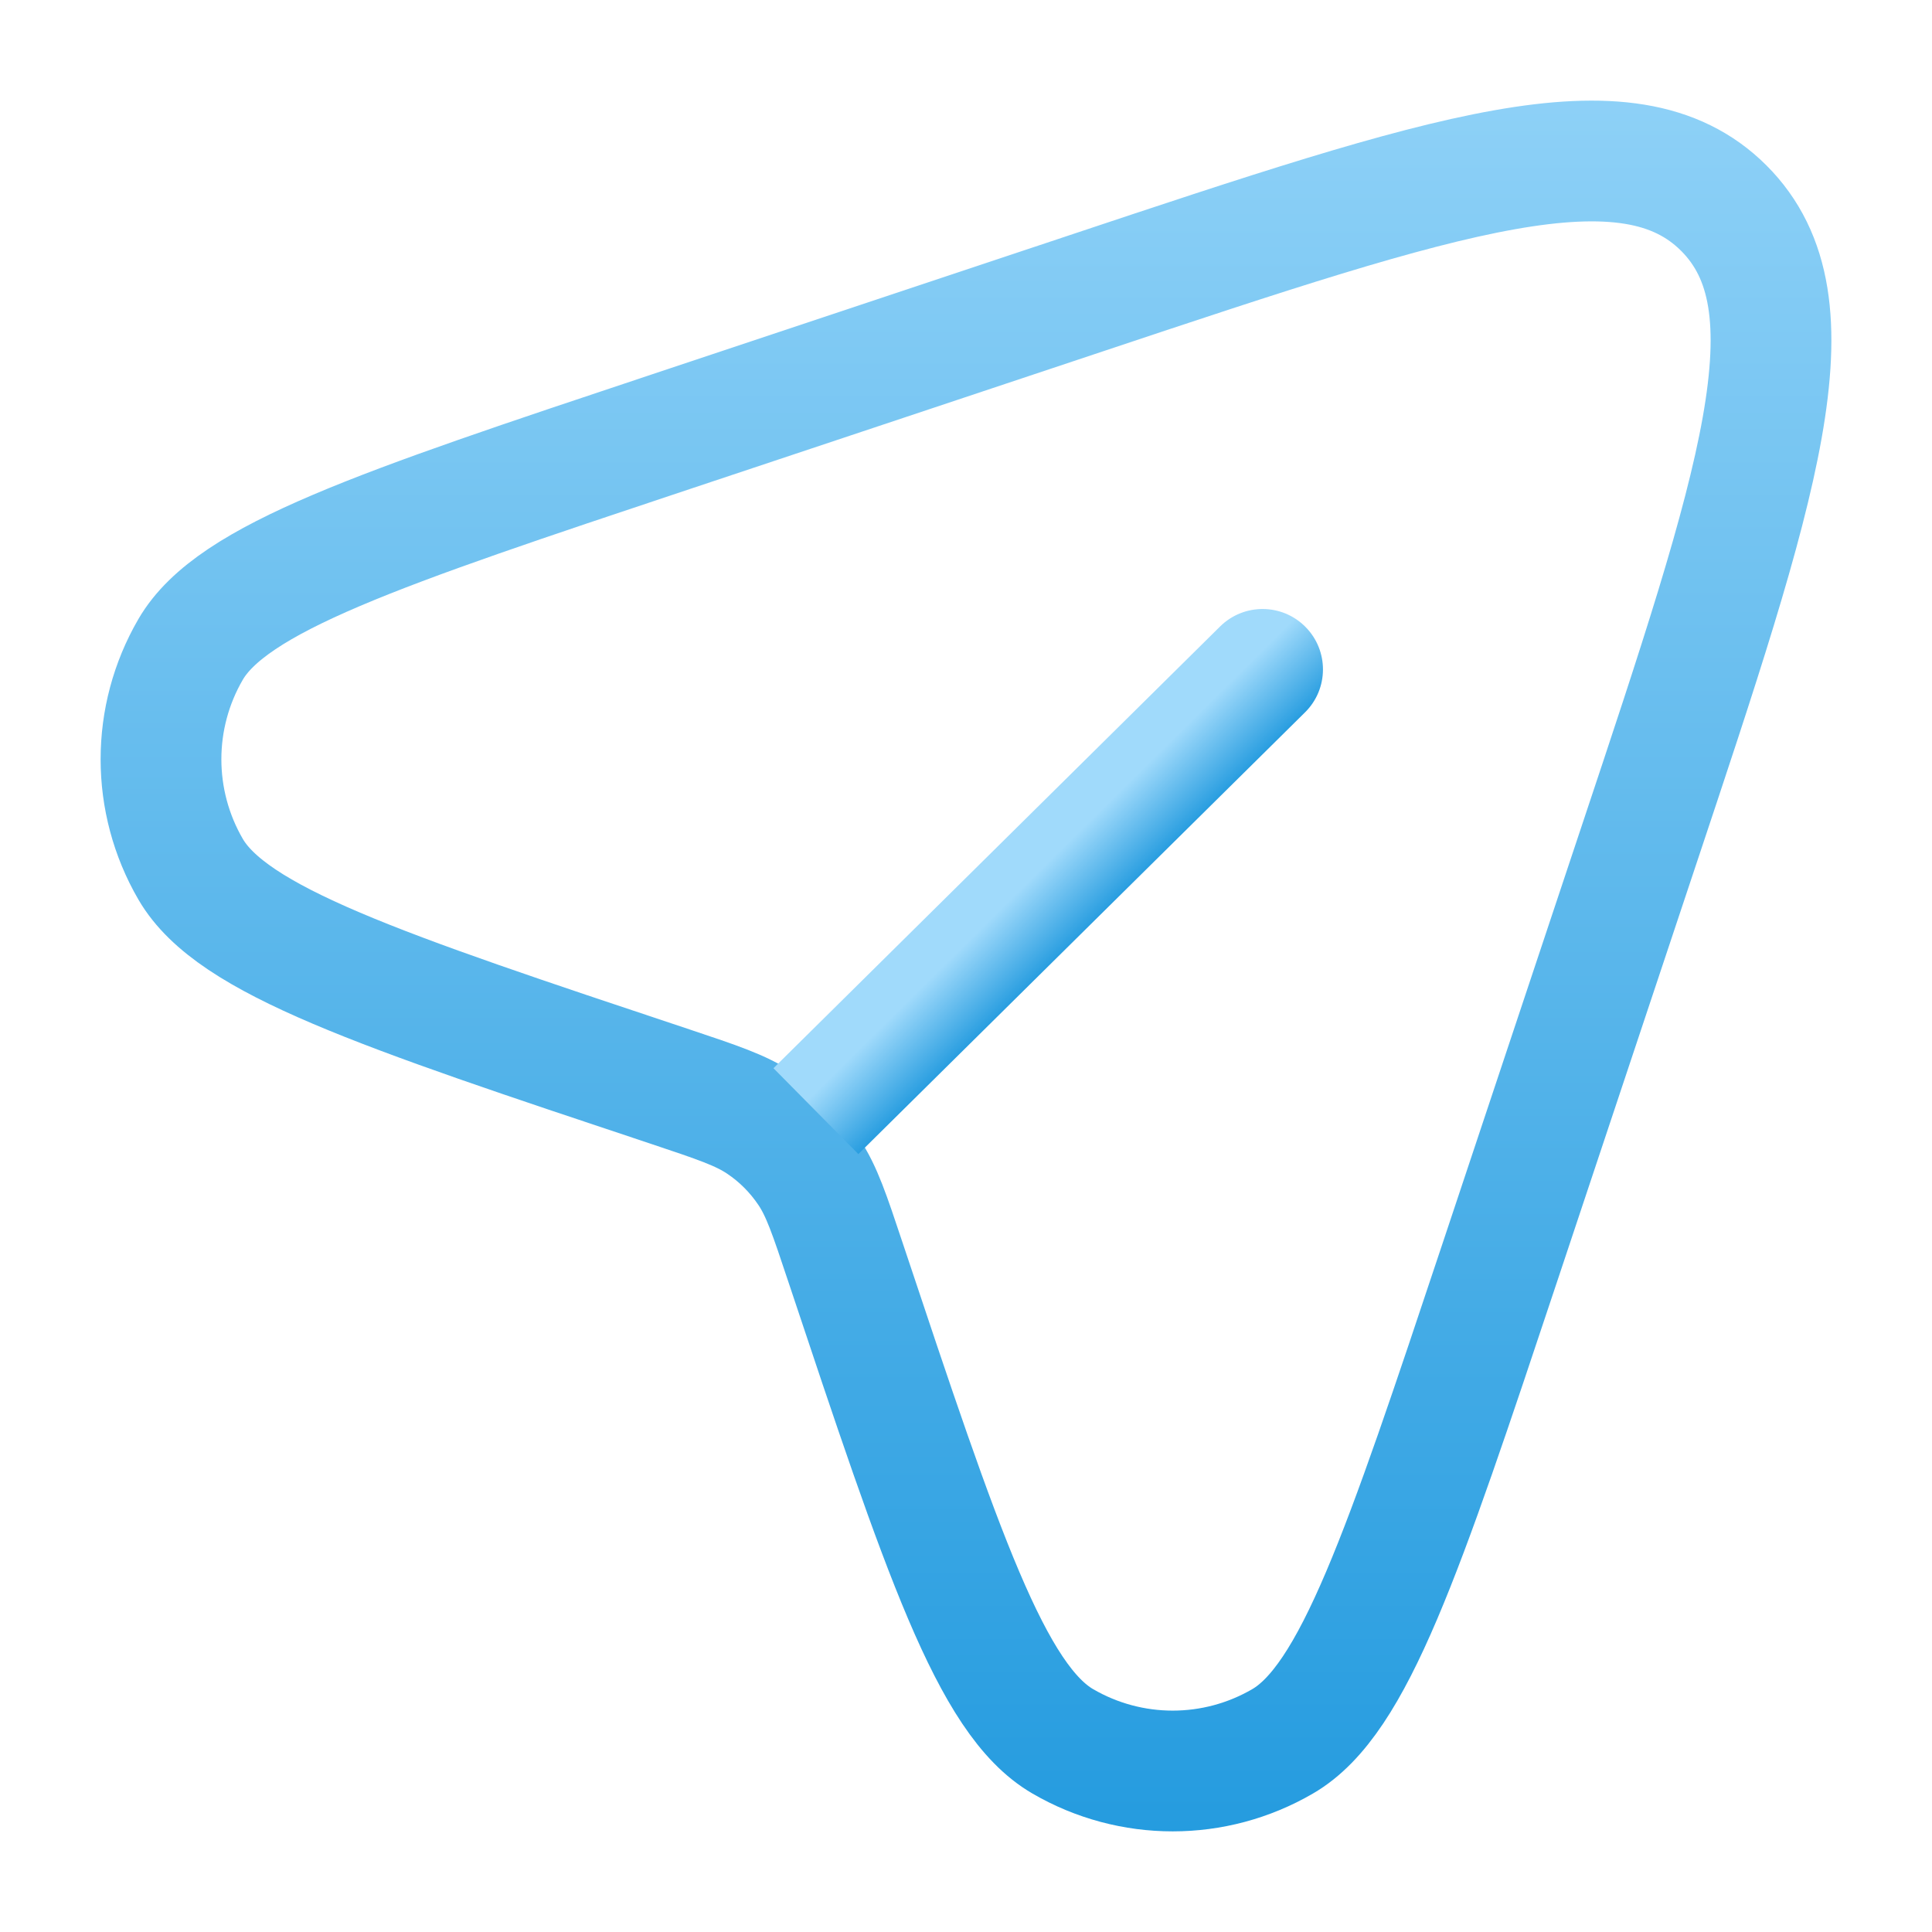 <svg width="32" height="32" viewBox="0 0 32 32" fill="none" xmlns="http://www.w3.org/2000/svg">
<g id="Linear / Messages, Conversation / Plain">
<path id="Vector" d="M24.848 20.893L27.136 14.028C29.136 8.03 30.135 5.031 28.552 3.448C26.969 1.865 23.97 2.864 17.972 4.864L11.107 7.152C6.266 8.766 3.845 9.573 3.157 10.756C2.503 11.881 2.503 13.271 3.157 14.397C3.845 15.58 6.266 16.387 11.107 18C11.884 18.26 12.272 18.389 12.597 18.607C12.912 18.817 13.182 19.088 13.393 19.403C13.611 19.727 13.74 20.116 13.999 20.893C15.613 25.734 16.42 28.155 17.603 28.842C18.728 29.497 20.119 29.497 21.244 28.842C22.427 28.155 23.234 25.734 24.848 20.893Z" stroke="url(#paint0_linear_22_156)" stroke-width="2"/>
<path id="Vector_2" d="M21.616 11.798C22.008 11.41 22.012 10.777 21.623 10.384C21.235 9.991 20.602 9.988 20.209 10.376L21.616 11.798ZM14.217 19.115L21.616 11.798L20.209 10.376L12.811 17.693L14.217 19.115Z" fill="url(#paint1_linear_22_156)"/>
</g>
<defs>
<linearGradient id="paint0_linear_22_156" x1="16" y1="-10.154" x2="16" y2="37.709" gradientUnits="userSpaceOnUse">
<stop offset="0.14" stop-color="#A0DAFB"/>
<stop offset="1" stop-color="#0A8ED9"/>
</linearGradient>
<linearGradient id="paint1_linear_22_156" x1="16.875" y1="14.404" x2="18.137" y2="15.68" gradientUnits="userSpaceOnUse">
<stop offset="0.14" stop-color="#A0DAFB"/>
<stop offset="1" stop-color="#0A8ED9"/>
</linearGradient>
</defs>
</svg>
